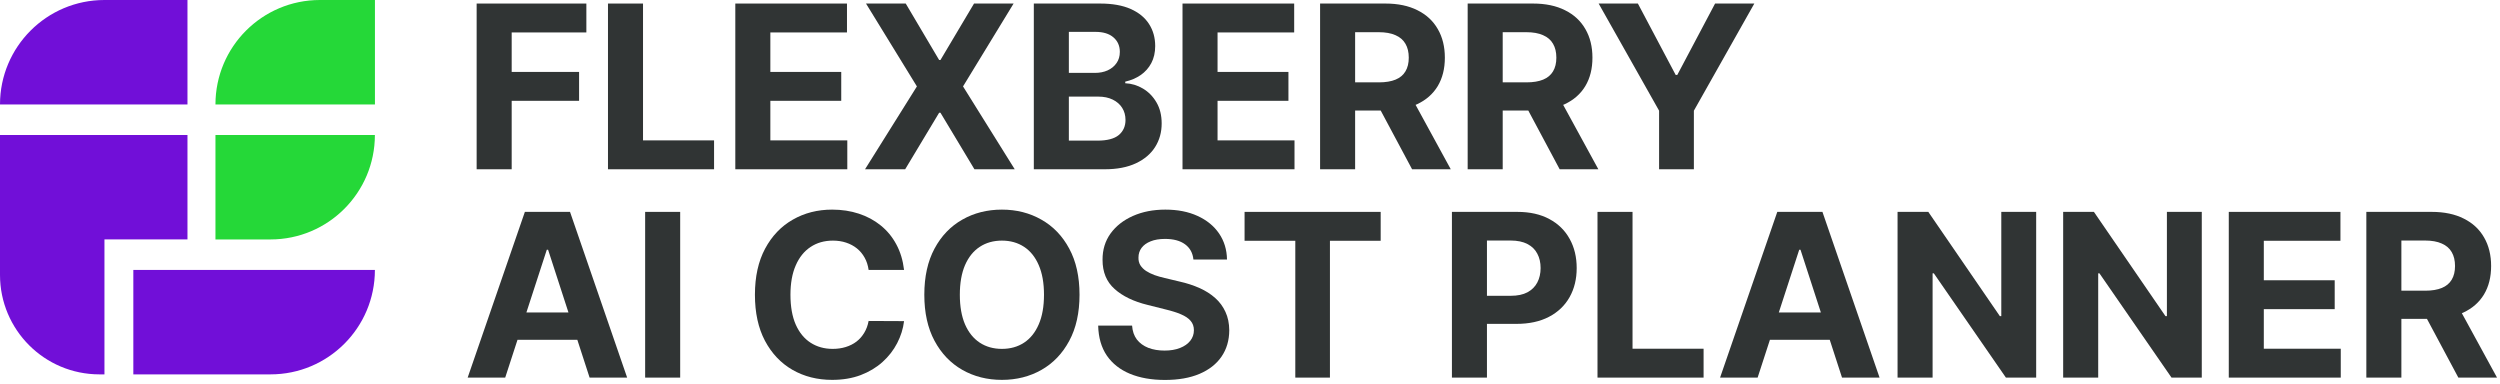 <svg width="384" height="59" viewBox="0 0 384 59" fill="none" xmlns="http://www.w3.org/2000/svg">
<path d="M28.796 16.044H0C0 7.183 7.183 0 16.044 0H28.796V16.044Z" fill="#710FD8"/>
<path d="M57.583 16.044H33.094C33.094 7.183 40.277 0 49.138 0H57.591V16.044H57.583Z" fill="#25D838"/>
<path d="M41.547 36.778H33.094V20.734H57.583C57.583 29.595 50.4 36.778 41.547 36.778Z" fill="#25D838"/>
<path d="M41.549 57.504H20.48V41.46H57.585C57.585 50.329 50.402 57.504 41.549 57.504Z" fill="#710FD8"/>
<path d="M28.796 20.734H0V32.04V36.77V42.227C0 50.665 6.839 57.504 15.277 57.504H16.044V36.77H28.796V20.734Z" fill="#710FD8"/>
<path d="M363.47 58V32.545H373.513C375.435 32.545 377.076 32.889 378.435 33.577C379.802 34.257 380.842 35.222 381.555 36.473C382.275 37.716 382.636 39.178 382.636 40.86C382.636 42.551 382.271 44.005 381.542 45.223C380.813 46.433 379.756 47.361 378.373 48.007C376.997 48.653 375.332 48.977 373.376 48.977H366.652V44.651H372.506C373.534 44.651 374.387 44.51 375.067 44.229C375.746 43.947 376.251 43.524 376.583 42.961C376.923 42.397 377.092 41.697 377.092 40.86C377.092 40.015 376.923 39.303 376.583 38.723C376.251 38.143 375.742 37.703 375.054 37.405C374.375 37.099 373.517 36.945 372.481 36.945H368.852V58H363.47ZM377.217 46.416L383.543 58H377.602L371.412 46.416H377.217Z" fill="#303434"/>
<path d="M342.34 58V32.545H359.492V36.983H347.721V43.048H358.609V47.485H347.721V53.563H359.541V58H342.34Z" fill="#303434"/>
<path d="M338.193 32.545V58H333.545L322.471 41.979H322.284V58H316.902V32.545H321.625L332.613 48.554H332.836V32.545H338.193Z" fill="#303434"/>
<path d="M312.756 32.545V58H308.107L297.033 41.979H296.847V58H291.465V32.545H296.188L307.175 48.554H307.399V32.545H312.756Z" fill="#303434"/>
<path d="M269.971 58H264.204L272.991 32.545H279.927L288.701 58H282.934L276.558 38.362H276.359L269.971 58ZM269.61 47.995H283.233V52.196H269.61V47.995Z" fill="#303434"/>
<path d="M245.376 58V32.545H250.757V53.563H261.67V58H245.376Z" fill="#303434"/>
<path d="M223.015 58V32.545H233.057C234.988 32.545 236.633 32.914 237.991 33.652C239.35 34.381 240.386 35.396 241.099 36.697C241.82 37.989 242.18 39.481 242.18 41.171C242.18 42.861 241.815 44.353 241.086 45.646C240.357 46.938 239.301 47.945 237.917 48.666C236.541 49.387 234.876 49.747 232.92 49.747H226.52V45.434H232.05C233.086 45.434 233.94 45.256 234.611 44.9C235.29 44.535 235.796 44.034 236.127 43.396C236.467 42.75 236.637 42.008 236.637 41.171C236.637 40.326 236.467 39.589 236.127 38.959C235.796 38.321 235.29 37.828 234.611 37.48C233.931 37.123 233.07 36.945 232.026 36.945H228.396V58H223.015Z" fill="#303434"/>
<path d="M191.166 36.983V32.545H212.071V36.983H204.278V58H198.959V36.983H191.166Z" fill="#303434"/>
<path d="M183.309 39.866C183.21 38.864 182.783 38.085 182.029 37.529C181.275 36.974 180.251 36.697 178.959 36.697C178.081 36.697 177.339 36.821 176.734 37.069C176.129 37.31 175.665 37.645 175.342 38.076C175.027 38.507 174.87 38.996 174.87 39.543C174.853 39.999 174.948 40.396 175.156 40.736C175.371 41.076 175.665 41.37 176.038 41.619C176.411 41.859 176.842 42.07 177.331 42.252C177.82 42.426 178.342 42.576 178.897 42.7L181.184 43.247C182.294 43.495 183.313 43.827 184.241 44.241C185.169 44.655 185.973 45.165 186.652 45.77C187.332 46.375 187.858 47.087 188.231 47.908C188.612 48.728 188.807 49.668 188.815 50.729C188.807 52.287 188.409 53.637 187.622 54.781C186.843 55.916 185.716 56.798 184.241 57.428C182.775 58.05 181.006 58.36 178.934 58.36C176.879 58.36 175.089 58.045 173.565 57.416C172.048 56.786 170.863 55.854 170.01 54.619C169.165 53.376 168.722 51.839 168.68 50.008H173.888C173.946 50.862 174.19 51.574 174.621 52.146C175.06 52.709 175.644 53.136 176.374 53.426C177.111 53.708 177.944 53.849 178.872 53.849C179.783 53.849 180.575 53.716 181.246 53.451C181.925 53.186 182.451 52.817 182.824 52.345C183.197 51.873 183.384 51.33 183.384 50.717C183.384 50.145 183.214 49.664 182.874 49.275C182.543 48.885 182.054 48.554 181.407 48.281C180.769 48.007 179.986 47.758 179.058 47.535L176.287 46.839C174.141 46.317 172.446 45.501 171.203 44.39C169.96 43.28 169.343 41.784 169.351 39.903C169.343 38.362 169.753 37.016 170.582 35.864C171.419 34.712 172.566 33.813 174.025 33.167C175.483 32.52 177.14 32.197 178.996 32.197C180.885 32.197 182.534 32.52 183.943 33.167C185.36 33.813 186.462 34.712 187.249 35.864C188.036 37.016 188.442 38.35 188.467 39.866H183.309Z" fill="#303434"/>
<path d="M165.814 45.273C165.814 48.048 165.288 50.41 164.235 52.357C163.191 54.304 161.766 55.792 159.96 56.819C158.162 57.838 156.14 58.348 153.894 58.348C151.632 58.348 149.602 57.834 147.804 56.807C146.006 55.779 144.585 54.292 143.541 52.345C142.497 50.398 141.975 48.04 141.975 45.273C141.975 42.497 142.497 40.135 143.541 38.188C144.585 36.241 146.006 34.758 147.804 33.739C149.602 32.711 151.632 32.197 153.894 32.197C156.14 32.197 158.162 32.711 159.96 33.739C161.766 34.758 163.191 36.241 164.235 38.188C165.288 40.135 165.814 42.497 165.814 45.273ZM160.358 45.273C160.358 43.475 160.088 41.958 159.55 40.724C159.019 39.489 158.269 38.553 157.3 37.915C156.331 37.277 155.195 36.958 153.894 36.958C152.594 36.958 151.458 37.277 150.489 37.915C149.519 38.553 148.765 39.489 148.227 40.724C147.697 41.958 147.431 43.475 147.431 45.273C147.431 47.071 147.697 48.587 148.227 49.822C148.765 51.056 149.519 51.993 150.489 52.631C151.458 53.269 152.594 53.588 153.894 53.588C155.195 53.588 156.331 53.269 157.3 52.631C158.269 51.993 159.019 51.056 159.55 49.822C160.088 48.587 160.358 47.071 160.358 45.273Z" fill="#303434"/>
<path d="M138.863 41.457H133.419C133.32 40.753 133.117 40.127 132.81 39.58C132.504 39.025 132.11 38.553 131.63 38.163C131.149 37.774 130.594 37.476 129.964 37.268C129.343 37.061 128.667 36.958 127.938 36.958C126.621 36.958 125.473 37.285 124.495 37.94C123.518 38.586 122.76 39.531 122.221 40.773C121.682 42.008 121.413 43.508 121.413 45.273C121.413 47.087 121.682 48.612 122.221 49.846C122.768 51.081 123.53 52.013 124.508 52.643C125.486 53.273 126.617 53.588 127.901 53.588C128.622 53.588 129.289 53.492 129.902 53.302C130.523 53.111 131.075 52.834 131.555 52.469C132.036 52.096 132.433 51.645 132.748 51.114C133.071 50.584 133.295 49.979 133.419 49.3L138.863 49.325C138.722 50.493 138.37 51.62 137.807 52.705C137.252 53.782 136.502 54.748 135.557 55.601C134.621 56.446 133.502 57.117 132.201 57.615C130.909 58.103 129.446 58.348 127.814 58.348C125.544 58.348 123.514 57.834 121.724 56.807C119.942 55.779 118.534 54.292 117.498 52.345C116.47 50.398 115.957 48.04 115.957 45.273C115.957 42.497 116.479 40.135 117.523 38.188C118.567 36.241 119.984 34.758 121.773 33.739C123.563 32.711 125.577 32.197 127.814 32.197C129.289 32.197 130.656 32.404 131.916 32.819C133.183 33.233 134.306 33.838 135.284 34.633C136.262 35.421 137.057 36.386 137.67 37.529C138.292 38.673 138.689 39.982 138.863 41.457Z" fill="#303434"/>
<path d="M104.476 32.545V58H99.094V32.545H104.476Z" fill="#303434"/>
<path d="M77.6 58H71.833L80.62 32.545H87.555L96.33 58H90.563L84.187 38.362H83.988L77.6 58ZM77.239 47.995H90.862V52.196H77.239V47.995Z" fill="#303434"/>
<path d="M245.551 0.545H251.579L257.384 11.508H257.632L263.437 0.545H269.465L260.18 17.001V26H254.836V17.001L245.551 0.545Z" fill="#303434"/>
<path d="M225.434 26V0.545H235.476C237.399 0.545 239.039 0.889 240.398 1.577C241.765 2.256 242.805 3.222 243.518 4.473C244.239 5.716 244.599 7.178 244.599 8.86C244.599 10.551 244.235 12.005 243.505 13.223C242.776 14.433 241.72 15.361 240.336 16.007C238.961 16.653 237.295 16.977 235.34 16.977H228.615V12.651H234.47C235.497 12.651 236.35 12.51 237.03 12.229C237.709 11.947 238.215 11.524 238.546 10.961C238.886 10.397 239.056 9.697 239.056 8.86C239.056 8.015 238.886 7.303 238.546 6.723C238.215 6.143 237.705 5.703 237.017 5.405C236.338 5.099 235.48 4.945 234.445 4.945H230.815V26H225.434ZM239.18 14.416L245.506 26H239.565L233.376 14.416H239.18Z" fill="#303434"/>
<path d="M202.765 26V0.545H212.808C214.73 0.545 216.37 0.889 217.729 1.577C219.097 2.256 220.136 3.222 220.849 4.473C221.57 5.716 221.93 7.178 221.93 8.86C221.93 10.551 221.566 12.005 220.837 13.223C220.107 14.433 219.051 15.361 217.667 16.007C216.292 16.653 214.626 16.977 212.671 16.977H205.947V12.651H211.801C212.828 12.651 213.682 12.51 214.361 12.229C215.041 11.947 215.546 11.524 215.877 10.961C216.217 10.397 216.387 9.697 216.387 8.86C216.387 8.015 216.217 7.303 215.877 6.723C215.546 6.143 215.036 5.703 214.349 5.405C213.669 5.099 212.812 4.945 211.776 4.945H208.147V26H202.765ZM216.511 14.416L222.838 26H216.897L210.707 14.416H216.511Z" fill="#303434"/>
<path d="M181.634 26V0.545H198.786V4.983H187.016V11.048H197.904V15.485H187.016V21.563H198.836V26H181.634Z" fill="#303434"/>
<path d="M158.795 26V0.545H168.986C170.859 0.545 172.421 0.823 173.672 1.378C174.923 1.933 175.864 2.704 176.493 3.69C177.123 4.668 177.438 5.795 177.438 7.071C177.438 8.065 177.239 8.939 176.841 9.693C176.444 10.439 175.897 11.052 175.201 11.533C174.513 12.005 173.726 12.341 172.839 12.539V12.788C173.809 12.829 174.716 13.103 175.561 13.608C176.415 14.114 177.107 14.822 177.637 15.734C178.167 16.637 178.432 17.714 178.432 18.965C178.432 20.316 178.097 21.521 177.426 22.582C176.763 23.634 175.781 24.467 174.48 25.08C173.179 25.693 171.576 26 169.67 26H158.795ZM164.176 21.6H168.564C170.064 21.6 171.157 21.314 171.845 20.742C172.533 20.163 172.877 19.392 172.877 18.431C172.877 17.726 172.707 17.105 172.367 16.566C172.027 16.028 171.543 15.605 170.913 15.299C170.291 14.992 169.55 14.839 168.688 14.839H164.176V21.6ZM164.176 11.197H168.166C168.903 11.197 169.558 11.069 170.13 10.812C170.71 10.547 171.166 10.174 171.497 9.693C171.837 9.213 172.007 8.637 172.007 7.966C172.007 7.046 171.679 6.304 171.025 5.741C170.378 5.177 169.459 4.896 168.265 4.896H164.176V11.197Z" fill="#303434"/>
<path d="M139.121 0.545L144.254 9.221H144.453L149.611 0.545H155.689L147.921 13.273L155.863 26H149.673L144.453 17.312H144.254L139.034 26H132.869L140.836 13.273L133.019 0.545H139.121Z" fill="#303434"/>
<path d="M112.944 26V0.545H130.096V4.983H118.326V11.048H129.214V15.485H118.326V21.563H130.146V26H112.944Z" fill="#303434"/>
<path d="M93.386 26V0.545H98.768V21.563H109.68V26H93.386Z" fill="#303434"/>
<path d="M73.212 26V0.545H90.066V4.983H78.594V11.048H88.947V15.485H78.594V26H73.212Z" fill="#303434"/>
</svg>
